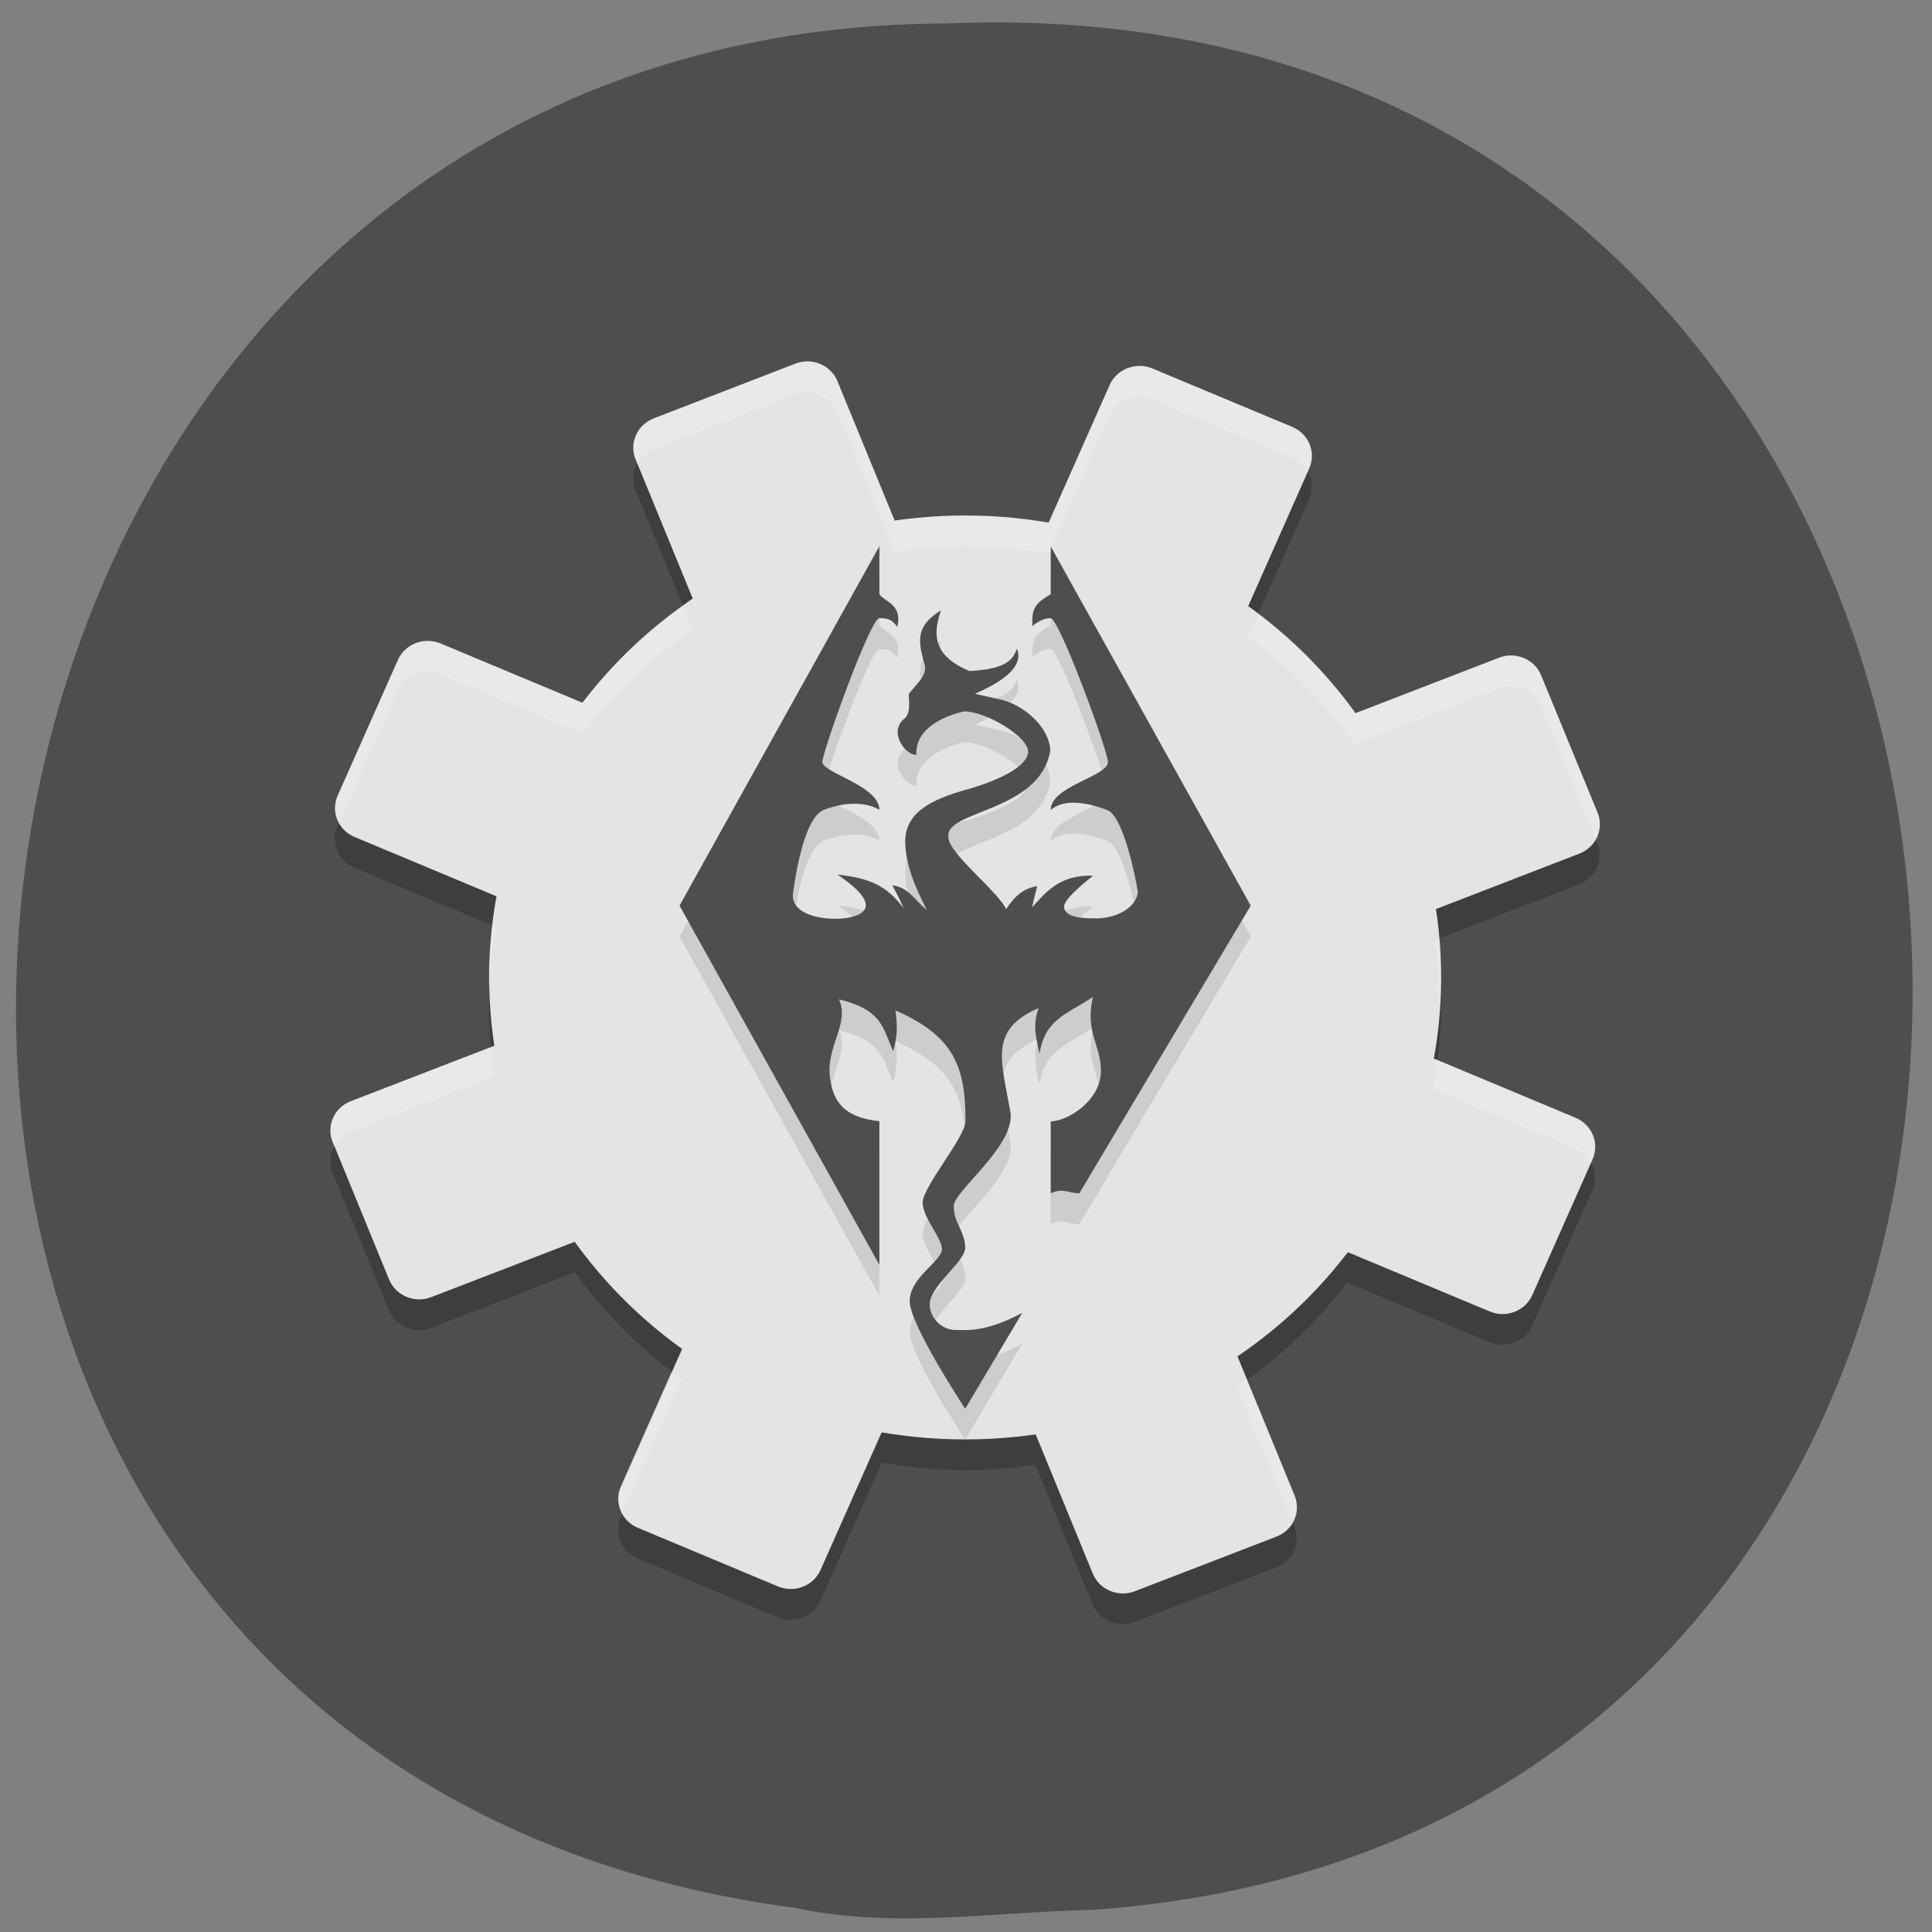 <svg xmlns="http://www.w3.org/2000/svg" viewBox="0 0 48 48"><rect x="0" y="0" width="48" height="48" fill="#808080" stroke="none"/><path d="m 27.12 47.45 c 29.03 -1.973 26.398 -48.14 -3.582 -46.867 c -27.82 0.055 -32.32 43.03 -3.797 46.816 c 2.457 0.527 4.918 0.105 7.379 0.051" fill="#4e4e4e"/><path d="m 20.07 9.746 c -0.105 -0.004 -0.211 0.016 -0.313 0.055 l -3.516 1.359 c -0.414 0.16 -0.617 0.613 -0.453 1.016 l 1.426 3.473 c -1.051 0.711 -1.977 1.582 -2.738 2.582 l -3.535 -1.477 c -0.41 -0.172 -0.883 0.012 -1.063 0.41 l -1.492 3.367 c -0.18 0.398 0.012 0.859 0.422 1.031 l 3.531 1.477 c -0.125 0.664 -0.188 1.336 -0.191 2.01 c 0.004 0.566 0.051 1.133 0.141 1.695 l -3.574 1.379 c -0.414 0.16 -0.617 0.613 -0.449 1.02 l 1.398 3.41 c 0.164 0.402 0.633 0.598 1.047 0.438 l 3.574 -1.383 c 0.734 1.02 1.633 1.918 2.664 2.656 l -1.523 3.43 c -0.176 0.398 0.012 0.859 0.422 1.031 l 3.473 1.453 c 0.41 0.172 0.883 -0.012 1.063 -0.41 l 1.52 -3.43 c 0.684 0.121 1.375 0.184 2.07 0.188 c 0.586 -0.004 1.168 -0.047 1.746 -0.137 l 1.426 3.469 c 0.164 0.402 0.633 0.598 1.047 0.438 l 3.516 -1.355 c 0.414 -0.164 0.617 -0.617 0.449 -1.02 l -1.422 -3.469 c 1.051 -0.711 1.973 -1.586 2.734 -2.586 l 3.535 1.48 c 0.41 0.172 0.887 -0.012 1.063 -0.41 l 1.496 -3.371 c 0.176 -0.398 -0.012 -0.859 -0.422 -1.031 l -3.535 -1.477 c 0.129 -0.664 0.191 -1.336 0.195 -2.01 c -0.004 -0.57 -0.051 -1.137 -0.141 -1.695 l 3.574 -1.383 c 0.414 -0.16 0.613 -0.613 0.449 -1.016 l -1.398 -3.41 c -0.164 -0.406 -0.633 -0.602 -1.047 -0.441 l -3.578 1.383 c -0.73 -1.02 -1.629 -1.918 -2.66 -2.656 l 1.523 -3.43 c 0.176 -0.398 -0.012 -0.859 -0.422 -1.031 l -3.473 -1.449 c -0.41 -0.172 -0.883 0.012 -1.063 0.41 l -1.52 3.426 c -0.684 -0.121 -1.379 -0.184 -2.07 -0.188 c -0.586 0.004 -1.172 0.051 -1.75 0.137 l -1.422 -3.465 c -0.125 -0.305 -0.418 -0.488 -0.734 -0.496" fill-opacity="0.2"/><g fill="#e4e4e4"><path d="m 28.633 9.156 c -0.41 -0.172 -0.887 0.012 -1.063 0.41 l -3.492 7.875 l -3.27 -7.965 c -0.164 -0.406 -0.633 -0.602 -1.047 -0.441 l -3.516 1.359 c -0.414 0.16 -0.617 0.613 -0.453 1.02 l 3.27 7.965 l -8.113 -3.391 c -0.414 -0.172 -0.887 0.012 -1.063 0.41 l -1.496 3.371 c -0.176 0.398 0.012 0.859 0.422 1.027 l 8.117 3.391 l -8.211 3.172 c -0.414 0.16 -0.617 0.617 -0.449 1.02 l 1.398 3.41 c 0.164 0.402 0.633 0.598 1.047 0.438 l 8.211 -3.168 l -3.496 7.875 c -0.176 0.398 0.012 0.859 0.426 1.027 l 3.473 1.453 c 0.41 0.172 0.883 -0.012 1.059 -0.41 l 3.496 -7.875 l 3.266 7.965 c 0.164 0.402 0.633 0.602 1.051 0.438 l 3.512 -1.355 c 0.418 -0.16 0.617 -0.613 0.453 -1.02 l -3.27 -7.965 l 8.117 3.391 c 0.41 0.172 0.883 -0.012 1.059 -0.41 l 1.496 -3.371 c 0.176 -0.398 -0.012 -0.859 -0.422 -1.031 l -8.113 -3.391 l 8.207 -3.172 c 0.414 -0.16 0.617 -0.613 0.453 -1.016 l -1.402 -3.41 c -0.164 -0.406 -0.633 -0.602 -1.047 -0.441 l -8.207 3.172 l 3.492 -7.875 c 0.176 -0.398 -0.012 -0.859 -0.422 -1.031"/><path d="m 35.805 24.285 c 0 6.34 -5.297 11.477 -11.828 11.477 c -6.531 0 -11.824 -5.137 -11.824 -11.477 c 0 -6.34 5.293 -11.477 11.824 -11.477 c 6.531 0 11.828 5.137 11.828 11.477"/></g><path d="m 21.848 14.336 l -4.965 8.93 l 4.965 8.926 v -3.57 c -0.91 -0.094 -1.172 -0.52 -1.234 -1.148 c -0.07 -0.727 0.5 -1.301 0.23 -1.879 c 1.055 0.258 1.082 0.676 1.344 1.289 c 0.133 -0.43 0.094 -0.742 0.059 -1.016 c 1.367 0.609 1.754 1.297 1.738 2.762 c -0.008 0.395 -1.086 1.656 -1.063 2.027 c 0.02 0.375 0.43 0.797 0.48 1.113 c 0.047 0.309 -0.801 0.707 -0.801 1.324 c 0 0.586 1.379 2.672 1.379 2.672 l 1.418 -2.383 c -0.754 0.406 -1.242 0.445 -1.594 0.426 c -0.504 0.027 -0.766 -0.445 -0.695 -0.73 c 0.105 -0.453 0.871 -0.98 0.871 -1.316 c 0 -0.402 -0.313 -0.66 -0.281 -1.051 c 0.035 -0.391 1.551 -1.504 1.402 -2.332 c -0.23 -1.289 -0.531 -2.031 0.703 -2.57 c -0.156 0.445 -0.063 0.703 0.02 1.133 c 0.148 -0.828 0.59 -0.938 1.332 -1.406 c -0.215 0.887 0.223 1.219 0.195 1.887 c -0.027 0.668 -0.785 1.188 -1.246 1.199 v 1.789 c 0.309 -0.145 0.43 0 0.711 0 l 4.258 -7.145 l -4.969 -8.926 v 1.191 c -0.434 0.234 -0.469 0.402 -0.457 0.789 c 0 0 0.242 -0.215 0.457 -0.195 c 0.219 0.016 1.414 3.277 1.422 3.57 c 0 0.363 -1.422 0.598 -1.422 1.191 c 0.344 -0.285 0.902 -0.188 1.41 0.008 c 0.395 0.156 0.699 1.676 0.754 2.02 c -0.012 0.352 -0.461 0.66 -1.016 0.668 c -0.559 0.004 -0.809 -0.082 -0.816 -0.293 c -0.008 -0.211 0.719 -0.766 0.719 -0.766 c -0.832 -0.039 -1.203 0.441 -1.512 0.781 c 0.039 -0.203 0.082 -0.348 0.125 -0.523 c -0.422 0.066 -0.617 0.348 -0.773 0.57 c -0.211 -0.453 -1.457 -1.402 -1.434 -1.801 c -0.078 -0.656 2.281 -0.613 2.531 -2.137 c -0.016 -0.582 -0.656 -1.141 -1.246 -1.27 c -0.473 -0.105 -0.625 -0.141 -0.625 -0.141 c 0.316 -0.145 1.273 -0.555 1.043 -1.121 c -0.086 0.223 -0.195 0.508 -1.176 0.555 c -1 -0.406 -0.871 -1.016 -0.711 -1.508 c -0.66 0.402 -0.563 0.797 -0.398 1.379 c 0.051 0.285 -0.301 0.527 -0.406 0.715 c 0.023 0.238 0.039 0.5 -0.121 0.609 c -0.398 0.363 0.086 0.918 0.313 0.883 c -0.031 -0.719 0.836 -0.996 1.184 -1.074 c 0.574 0 1.602 0.645 1.594 1 c -0.008 0.355 -0.691 0.707 -1.543 0.945 c -0.848 0.242 -1.531 0.555 -1.512 1.328 c 0.027 0.754 0.449 1.449 0.531 1.656 c -0.285 -0.23 -0.441 -0.559 -0.852 -0.609 c 0.098 0.176 0.199 0.371 0.285 0.574 c -0.43 -0.582 -0.871 -0.754 -1.648 -0.84 c 1.363 0.914 0.422 1.105 -0.086 1.098 c -0.48 -0.008 -1.082 -0.172 -1.016 -0.645 c 0.039 -0.281 0.254 -1.848 0.754 -2.055 c 0.523 -0.215 1.074 -0.203 1.391 -0.008 c 0 -0.598 -1.426 -0.922 -1.418 -1.191 c 0.012 -0.27 1.191 -3.57 1.418 -3.57 c 0.23 0 0.309 0.039 0.445 0.215 c 0.129 -0.566 -0.297 -0.609 -0.445 -0.809 c 0 -0.141 0 -1.191 0 -1.191" fill-opacity="0.102"/><path d="m 21.848 13.57 l -4.965 8.93 l 4.965 8.926 v -3.57 c -0.91 -0.094 -1.172 -0.52 -1.234 -1.148 c -0.07 -0.727 0.5 -1.301 0.23 -1.879 c 1.055 0.258 1.082 0.676 1.344 1.289 c 0.133 -0.43 0.094 -0.738 0.059 -1.016 c 1.367 0.609 1.754 1.297 1.738 2.766 c -0.008 0.391 -1.086 1.652 -1.063 2.023 c 0.02 0.375 0.43 0.797 0.48 1.113 c 0.047 0.309 -0.801 0.711 -0.801 1.324 c 0 0.586 1.379 2.672 1.379 2.672 l 1.418 -2.383 c -0.754 0.406 -1.242 0.445 -1.594 0.426 c -0.504 0.027 -0.766 -0.441 -0.695 -0.73 c 0.105 -0.453 0.871 -0.98 0.871 -1.316 c 0 -0.402 -0.313 -0.66 -0.281 -1.051 c 0.035 -0.391 1.551 -1.504 1.402 -2.332 c -0.23 -1.289 -0.531 -2.031 0.703 -2.57 c -0.156 0.445 -0.063 0.703 0.02 1.133 c 0.148 -0.828 0.59 -0.938 1.332 -1.406 c -0.215 0.887 0.223 1.219 0.195 1.887 c -0.027 0.668 -0.785 1.188 -1.246 1.203 v 1.785 c 0.309 -0.141 0.43 0 0.711 0 l 4.258 -7.145 l -4.969 -8.926 v 1.191 c -0.434 0.238 -0.469 0.402 -0.457 0.789 c 0 0 0.242 -0.211 0.457 -0.195 c 0.219 0.02 1.414 3.277 1.422 3.57 c 0 0.363 -1.422 0.598 -1.422 1.191 c 0.344 -0.285 0.902 -0.188 1.41 0.008 c 0.395 0.156 0.699 1.676 0.754 2.02 c -0.012 0.352 -0.461 0.66 -1.016 0.668 c -0.559 0.004 -0.809 -0.082 -0.816 -0.293 c -0.008 -0.211 0.719 -0.766 0.719 -0.766 c -0.832 -0.039 -1.203 0.441 -1.512 0.785 c 0.039 -0.207 0.082 -0.352 0.125 -0.527 c -0.422 0.066 -0.617 0.348 -0.773 0.57 c -0.211 -0.453 -1.457 -1.402 -1.434 -1.801 c -0.078 -0.656 2.281 -0.613 2.531 -2.137 c -0.016 -0.578 -0.656 -1.141 -1.246 -1.27 c -0.473 -0.105 -0.625 -0.141 -0.625 -0.141 c 0.316 -0.145 1.273 -0.555 1.043 -1.121 c -0.086 0.223 -0.195 0.508 -1.176 0.555 c -1 -0.406 -0.871 -1.016 -0.711 -1.508 c -0.66 0.406 -0.563 0.797 -0.398 1.379 c 0.051 0.285 -0.301 0.527 -0.406 0.715 c 0.023 0.238 0.039 0.5 -0.121 0.609 c -0.398 0.363 0.086 0.918 0.313 0.883 c -0.031 -0.719 0.836 -0.996 1.184 -1.074 c 0.574 0 1.602 0.645 1.594 1 c -0.008 0.355 -0.691 0.707 -1.543 0.945 c -0.848 0.242 -1.531 0.555 -1.512 1.328 c 0.027 0.754 0.449 1.449 0.531 1.656 c -0.285 -0.227 -0.441 -0.559 -0.852 -0.609 c 0.098 0.176 0.199 0.371 0.285 0.574 c -0.43 -0.582 -0.871 -0.754 -1.648 -0.84 c 1.363 0.914 0.422 1.105 -0.086 1.098 c -0.48 -0.008 -1.082 -0.172 -1.016 -0.645 c 0.039 -0.281 0.254 -1.848 0.754 -2.055 c 0.523 -0.215 1.074 -0.203 1.391 -0.008 c 0 -0.598 -1.426 -0.922 -1.418 -1.191 c 0.012 -0.27 1.191 -3.57 1.418 -3.57 c 0.23 0 0.309 0.039 0.445 0.215 c 0.129 -0.566 -0.297 -0.605 -0.445 -0.809 c 0 -0.141 0 -1.191 0 -1.191" fill="#4e4e4e"/><path d="m 20.07 8.98 c -0.105 -0.004 -0.211 0.016 -0.313 0.059 l -3.516 1.355 c -0.414 0.16 -0.617 0.613 -0.453 1.016 l 0.047 0.113 c 0.09 -0.156 0.223 -0.293 0.406 -0.363 l 3.516 -1.359 c 0.102 -0.039 0.211 -0.059 0.313 -0.055 c 0.316 0.004 0.609 0.191 0.734 0.492 l 1.422 3.469 c 0.578 -0.086 1.164 -0.133 1.75 -0.137 c 0.691 0.004 1.387 0.066 2.07 0.188 l 1.52 -3.426 c 0.18 -0.398 0.652 -0.582 1.063 -0.41 l 3.473 1.449 c 0.176 0.074 0.297 0.207 0.383 0.355 l 0.039 -0.09 c 0.176 -0.398 -0.012 -0.859 -0.422 -1.031 l -3.473 -1.449 c -0.41 -0.172 -0.883 0.012 -1.063 0.41 l -1.52 3.426 c -0.684 -0.121 -1.379 -0.184 -2.07 -0.188 c -0.586 0.004 -1.172 0.051 -1.75 0.137 l -1.422 -3.469 c -0.125 -0.301 -0.418 -0.488 -0.734 -0.492 m -3.098 6.082 c -0.949 0.676 -1.793 1.484 -2.496 2.402 l -3.535 -1.477 c -0.41 -0.172 -0.883 0.012 -1.063 0.41 l -1.492 3.371 c -0.102 0.227 -0.074 0.473 0.039 0.676 l 1.453 -3.281 c 0.18 -0.398 0.652 -0.582 1.063 -0.41 l 3.535 1.477 c 0.762 -1 1.688 -1.871 2.738 -2.582 m 14.04 -0.391 l -0.254 0.574 c 1.027 0.742 1.926 1.637 2.66 2.656 l 3.574 -1.379 c 0.418 -0.16 0.883 0.031 1.051 0.438 l 1.352 3.297 c 0.109 -0.195 0.137 -0.43 0.047 -0.652 l -1.398 -3.41 c -0.164 -0.402 -0.633 -0.598 -1.047 -0.438 l -3.578 1.379 c -0.672 -0.934 -1.48 -1.762 -2.406 -2.465 m -19.02 7.738 c -0.055 0.43 -0.09 0.859 -0.094 1.289 c 0.004 0.109 0.008 0.223 0.016 0.332 c 0.023 -0.527 0.082 -1.055 0.176 -1.578 m 23.406 0.285 l -0.086 0.031 c 0.066 0.453 0.109 0.906 0.121 1.363 c 0.008 -0.145 0.016 -0.289 0.02 -0.434 c -0.004 -0.32 -0.023 -0.645 -0.055 -0.961 m -23.543 2.688 l -3.488 1.348 c -0.414 0.164 -0.617 0.617 -0.449 1.02 l 0.043 0.113 c 0.09 -0.16 0.223 -0.293 0.406 -0.367 l 3.574 -1.379 c -0.039 -0.246 -0.066 -0.488 -0.086 -0.734 m 23.5 0.324 c -0.023 0.242 -0.055 0.484 -0.098 0.723 l 3.531 1.48 c 0.176 0.07 0.301 0.203 0.383 0.355 l 0.039 -0.094 c 0.18 -0.398 -0.008 -0.855 -0.422 -1.027 m -22.449 6.305 l -1.266 2.855 c -0.102 0.227 -0.07 0.469 0.043 0.672 l 1.48 -3.34 c -0.086 -0.059 -0.172 -0.125 -0.258 -0.188 m 14.285 0.195 c -0.078 0.059 -0.156 0.121 -0.238 0.18 l 1.375 3.359 c 0.109 -0.199 0.141 -0.43 0.047 -0.656" fill="#fff" fill-opacity="0.2"/></svg>
